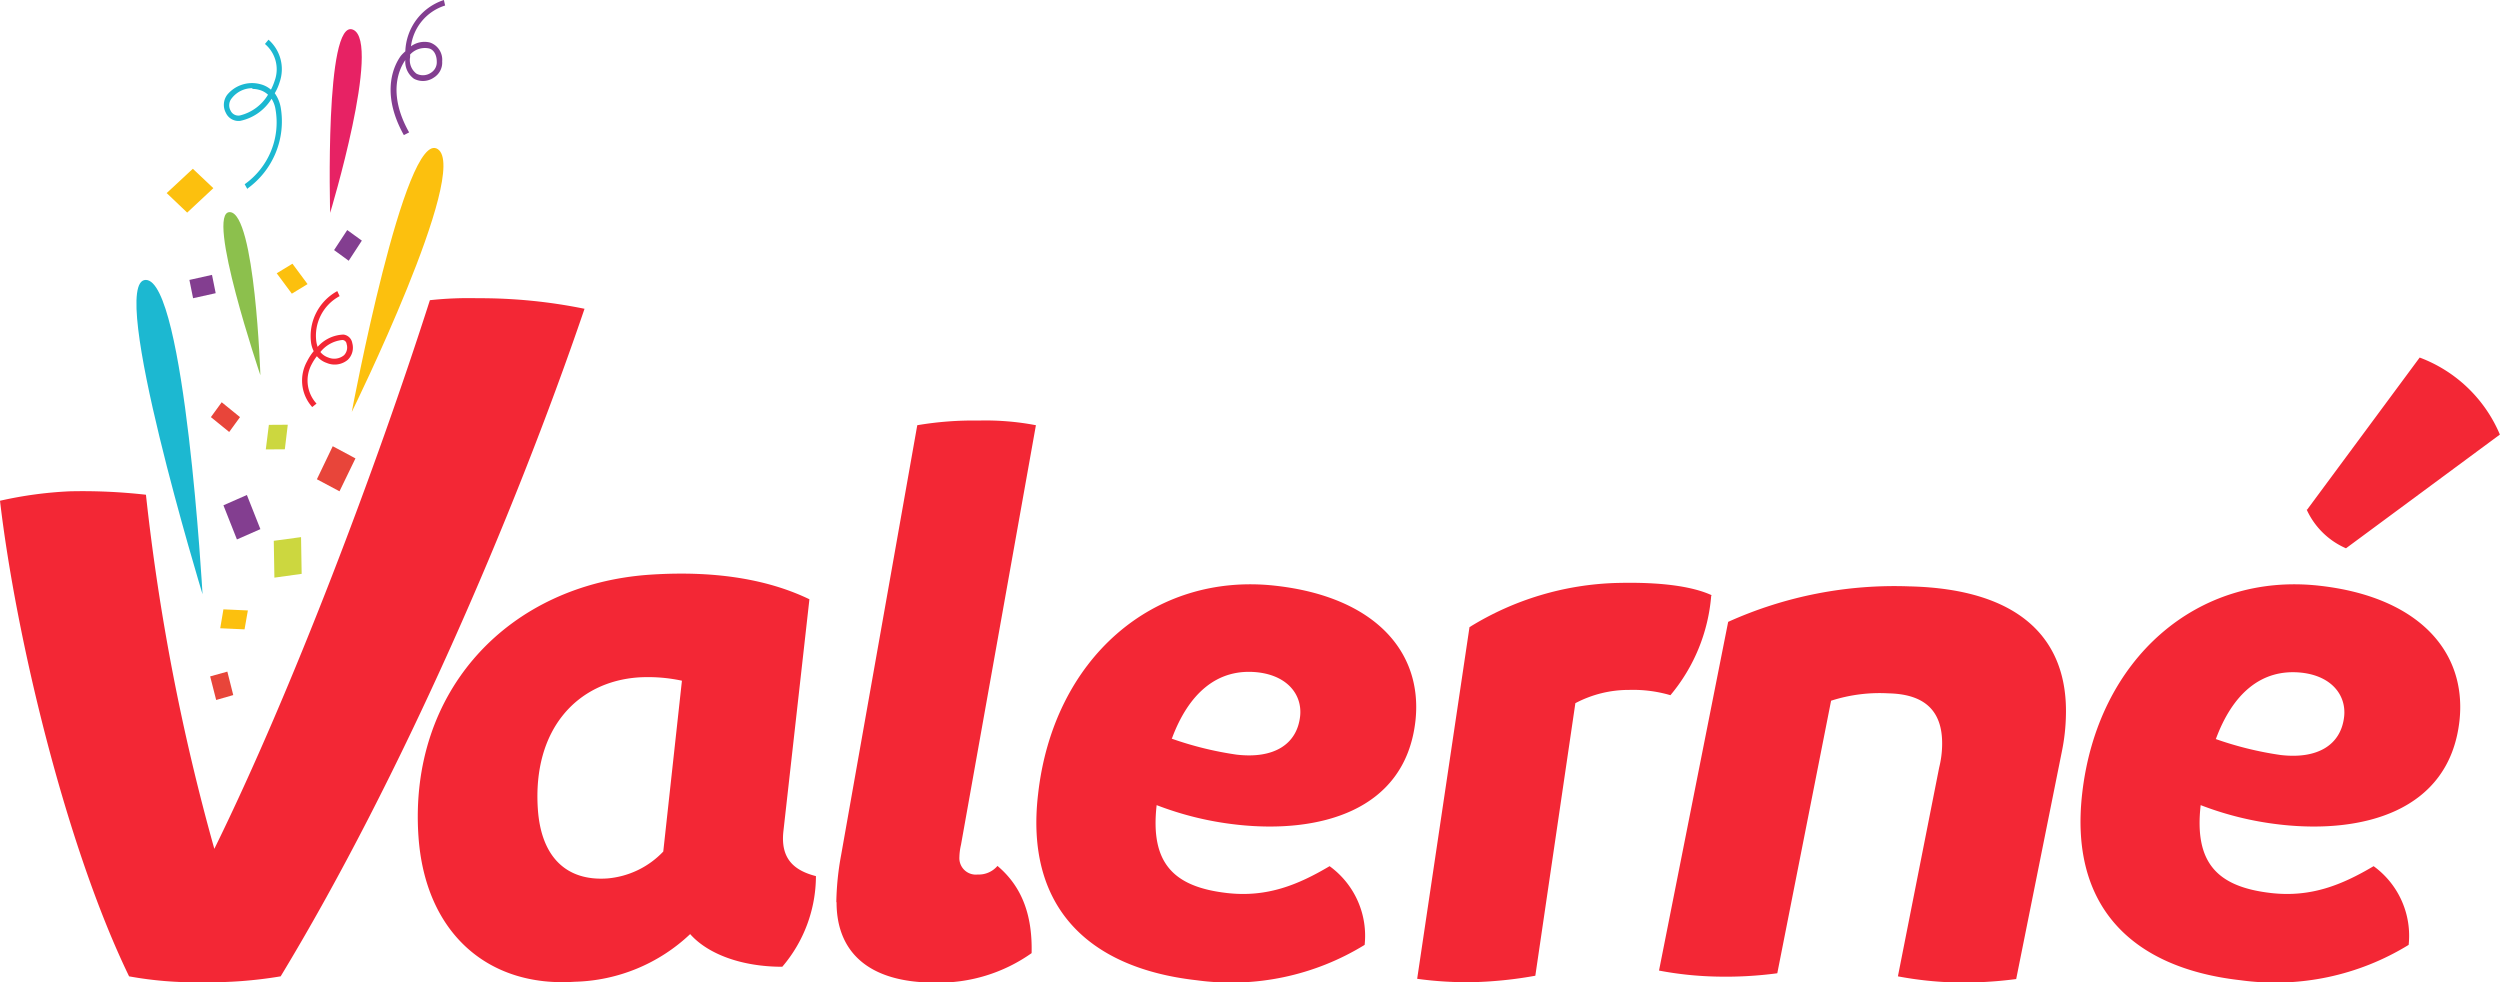 <svg xmlns="http://www.w3.org/2000/svg" viewBox="0 0 203.54 79.97"><defs><style>.cls-1{fill:#1cb8d1;}.cls-2{fill:#8cc04d;}.cls-3{fill:#e72264;}.cls-4{fill:#fcc00e;}.cls-5{fill:#e8453a;}.cls-6{fill:#833e90;}.cls-7{fill:#ccd73f;}.cls-8{fill:#f32735;}</style></defs><g id="Layer_2" data-name="Layer 2"><g id="Layer_2-2" data-name="Layer 2"><path class="cls-1" d="M16.49,48.38s-7.8-25.59-4.62-25.59,4.62,25.59,4.62,25.59"/><path class="cls-2" d="M21.2,30.55s-4.53-13.37-2.48-13.28S21.2,30.55,21.2,30.55"/><path class="cls-3" d="M26.88,17.33S26.42,1.4,28.75,2.42s-1.87,14.91-1.87,14.91"/><path class="cls-4" d="M28.64,33.54s4.34-23.16,7-21.4-7,21.4-7,21.4"/><polygon class="cls-5" points="18.66 35.17 17.17 33.96 18.05 32.75 19.54 33.96 18.66 35.17"/><polygon class="cls-6" points="29.46 19.59 28.39 21.23 27.2 20.36 28.27 18.73 29.46 19.59"/><polygon class="cls-5" points="28.94 37.32 27.64 40 25.8 39.02 27.09 36.33 28.94 37.32"/><polygon class="cls-4" points="23.81 21.47 25.04 23.13 23.76 23.91 22.53 22.25 23.81 21.47"/><polygon class="cls-4" points="13.57 15.72 15.7 13.74 17.37 15.32 15.24 17.31 13.57 15.72"/><polygon class="cls-6" points="15.42 22.79 17.26 22.38 17.56 23.87 15.72 24.28 15.42 22.79"/><polygon class="cls-5" points="17.6 56.99 17.11 55.07 18.51 54.68 18.99 56.59 17.6 56.99"/><polygon class="cls-6" points="19.29 43.92 18.19 41.14 20.1 40.3 21.2 43.08 19.29 43.92"/><polygon class="cls-4" points="19.91 51.24 17.93 51.15 18.19 49.61 20.18 49.7 19.91 51.24"/><polygon class="cls-7" points="23.43 34.58 23.19 36.58 21.64 36.59 21.89 34.59 23.43 34.58"/><polygon class="cls-7" points="24.51 43.73 24.56 46.72 22.34 47.03 22.29 44.03 24.51 43.73"/><path class="cls-8" d="M25.42,33.14A3.22,3.22,0,0,1,25,29.42a4.37,4.37,0,0,1,.54-.83,2.32,2.32,0,0,1-.21-.66,4.17,4.17,0,0,1,2.13-4.23l.19.41a3.65,3.65,0,0,0-1.89,3.74,2.22,2.22,0,0,0,.1.39,2.94,2.94,0,0,1,2.11-1,.83.83,0,0,1,.71.69,1.38,1.38,0,0,1-.36,1.36,1.66,1.66,0,0,1-1.72.26,1.8,1.8,0,0,1-.8-.55,4,4,0,0,0-.42.65,2.78,2.78,0,0,0,.39,3.21Zm.65-4.5a1.36,1.36,0,0,0,.64.46,1.26,1.26,0,0,0,1.3-.18.91.91,0,0,0,.21-.91.36.36,0,0,0-.34-.33,2.61,2.61,0,0,0-1.81,1"/><path class="cls-1" d="M20.15,15.41,19.92,15a6.17,6.17,0,0,0,2.51-6.1,2.27,2.27,0,0,0-.32-.86,3.94,3.94,0,0,1-2.55,1.8,1.13,1.13,0,0,1-1.17-.65,1.37,1.37,0,0,1,.13-1.5,2.62,2.62,0,0,1,2.66-.84,2.11,2.11,0,0,1,.88.45,4.55,4.55,0,0,0,.3-.72,2.7,2.7,0,0,0-.79-3l.29-.35a3.2,3.2,0,0,1,.91,3.45,4.07,4.07,0,0,1-.4.91,2.85,2.85,0,0,1,.49,1.19,6.74,6.74,0,0,1-2.71,6.57m.4-8.17A2.11,2.11,0,0,0,18.87,8a.89.89,0,0,0-.1,1,.7.7,0,0,0,.76.4,3.68,3.68,0,0,0,2.29-1.69,1.69,1.69,0,0,0-.74-.4,1.88,1.88,0,0,0-.53-.07"/><path class="cls-6" d="M32.88,11c-2-3.59-.69-5.85-.24-6.46A3.16,3.16,0,0,1,33,4.18,4.56,4.56,0,0,1,36.14,0l.1.45a4,4,0,0,0-2.78,3.32A1.86,1.86,0,0,1,35,3.46,1.48,1.48,0,0,1,36,5a1.43,1.43,0,0,1-.67,1.31,1.56,1.56,0,0,1-1.63.1A1.71,1.71,0,0,1,33,4.89c-.43.61-1.52,2.64.31,5.89Zm.51-6.62c0,.09,0,.18,0,.27A1.37,1.37,0,0,0,33.91,6a1.15,1.15,0,0,0,1.18-.08,1,1,0,0,0,.47-.9c0-.58-.27-1-.65-1.08a1.63,1.63,0,0,0-1.52.5"/><path class="cls-8" d="M11.88,40.26a177.92,177.92,0,0,0,5.57,28.85C23.82,56.15,30.66,38,35,24.44a29.35,29.35,0,0,1,3.88-.16,42.54,42.54,0,0,1,8.71.86c-5.79,17-15,38.27-24.74,54.35a35.17,35.17,0,0,1-6.39.48,30,30,0,0,1-5.95-.48C5.38,68.91,1.3,51.89,0,40.77A32.08,32.08,0,0,1,5.7,40a45.93,45.93,0,0,1,6.18.28"/><path class="cls-8" d="M66.43,71.33a11.4,11.4,0,0,1-2.74,7.38c-3.37,0-6.1-1.07-7.5-2.66a14.17,14.17,0,0,1-9.39,3.88c-7.09.48-12.19-4-12.73-11.83-.81-11.87,7.35-20.52,18.83-21.31,5.8-.39,10,.55,13,2L63.78,67.69c-.24,2.22.86,3.18,2.65,3.64m-17,.19A7.09,7.09,0,0,0,54,69.33l1.52-13.91A13.17,13.17,0,0,0,52,55.15c-5,.34-8.65,4.22-8.21,10.73.27,3.93,2.35,5.86,5.64,5.64"/><path class="cls-8" d="M68.09,73.44a22.81,22.81,0,0,1,.39-3.82l6.2-35a27.22,27.22,0,0,1,5-.38,21.78,21.78,0,0,1,4.66.38L78.24,68.78a4.84,4.84,0,0,0-.13,1,1.34,1.34,0,0,0,1.49,1.42,2,2,0,0,0,1.61-.7c2.07,1.74,2.85,4.13,2.78,7.1A13.08,13.08,0,0,1,76.11,80c-5.43,0-8-2.52-8-6.53"/><path class="cls-8" d="M111.1,76.93a20.73,20.73,0,0,1-13.66,2.88c-8.93-1-14-6.06-12.92-15.18,1.24-11,9.38-18.07,19.34-16.94,8,.9,12,5.32,11.38,11-.84,7.45-8,9.18-14.54,8.45a26.06,26.06,0,0,1-6.53-1.59c-.53,4.69,1.33,6.66,5.76,7.16,3.22.36,5.74-.66,8.32-2.19a7,7,0,0,1,2.85,6.44M95.37,60.13a27.73,27.73,0,0,0,5.31,1.31c3,.35,4.91-.81,5.17-3.12.19-1.73-1-3.3-3.44-3.58-3.34-.37-5.66,1.77-7,5.39"/><path class="cls-8" d="M139.32,48.5A14.4,14.4,0,0,1,136,56.6a10.82,10.82,0,0,0-3.37-.43,9.29,9.29,0,0,0-4.37,1.08L125,79.44a33.3,33.3,0,0,1-4.9.52,29.49,29.49,0,0,1-4.72-.27l4.26-28.63a24,24,0,0,1,12.06-3.6c3.36-.08,6,.24,7.66,1"/><path class="cls-8" d="M168.2,58.18a16.15,16.15,0,0,1-.33,3l-3.72,18.53a33,33,0,0,1-4.92.28,29.14,29.14,0,0,1-4.71-.5l3.36-17a8.07,8.07,0,0,0,.24-1.81c.06-2.9-1.52-4.17-4.37-4.23a12.85,12.85,0,0,0-4.67.6L144.7,79.24a31.75,31.75,0,0,1-4.92.27,28.17,28.17,0,0,1-4.71-.49l5.63-28.39a32.9,32.9,0,0,1,14.74-2.89c9.18.21,12.89,4.43,12.76,10.44"/><path class="cls-8" d="M187.84,41.49,197,29.11a11.44,11.44,0,0,1,6.53,6.27L191,44.64a6.26,6.26,0,0,1-3.2-3.15"/><path class="cls-8" d="M196.1,76.93a20.73,20.73,0,0,1-13.66,2.88c-8.93-1-13.95-6.06-12.92-15.18,1.24-11,9.38-18.07,19.34-16.94,8,.9,12,5.32,11.38,11-.84,7.45-8,9.18-14.54,8.45a26.06,26.06,0,0,1-6.53-1.59c-.53,4.69,1.33,6.66,5.76,7.16,3.22.36,5.74-.66,8.32-2.19a7,7,0,0,1,2.85,6.44m-15.73-16.8a27.73,27.73,0,0,0,5.31,1.31c3,.35,4.91-.81,5.17-3.12.19-1.73-1-3.3-3.44-3.58-3.34-.37-5.66,1.77-7,5.39"/></g></g></svg>